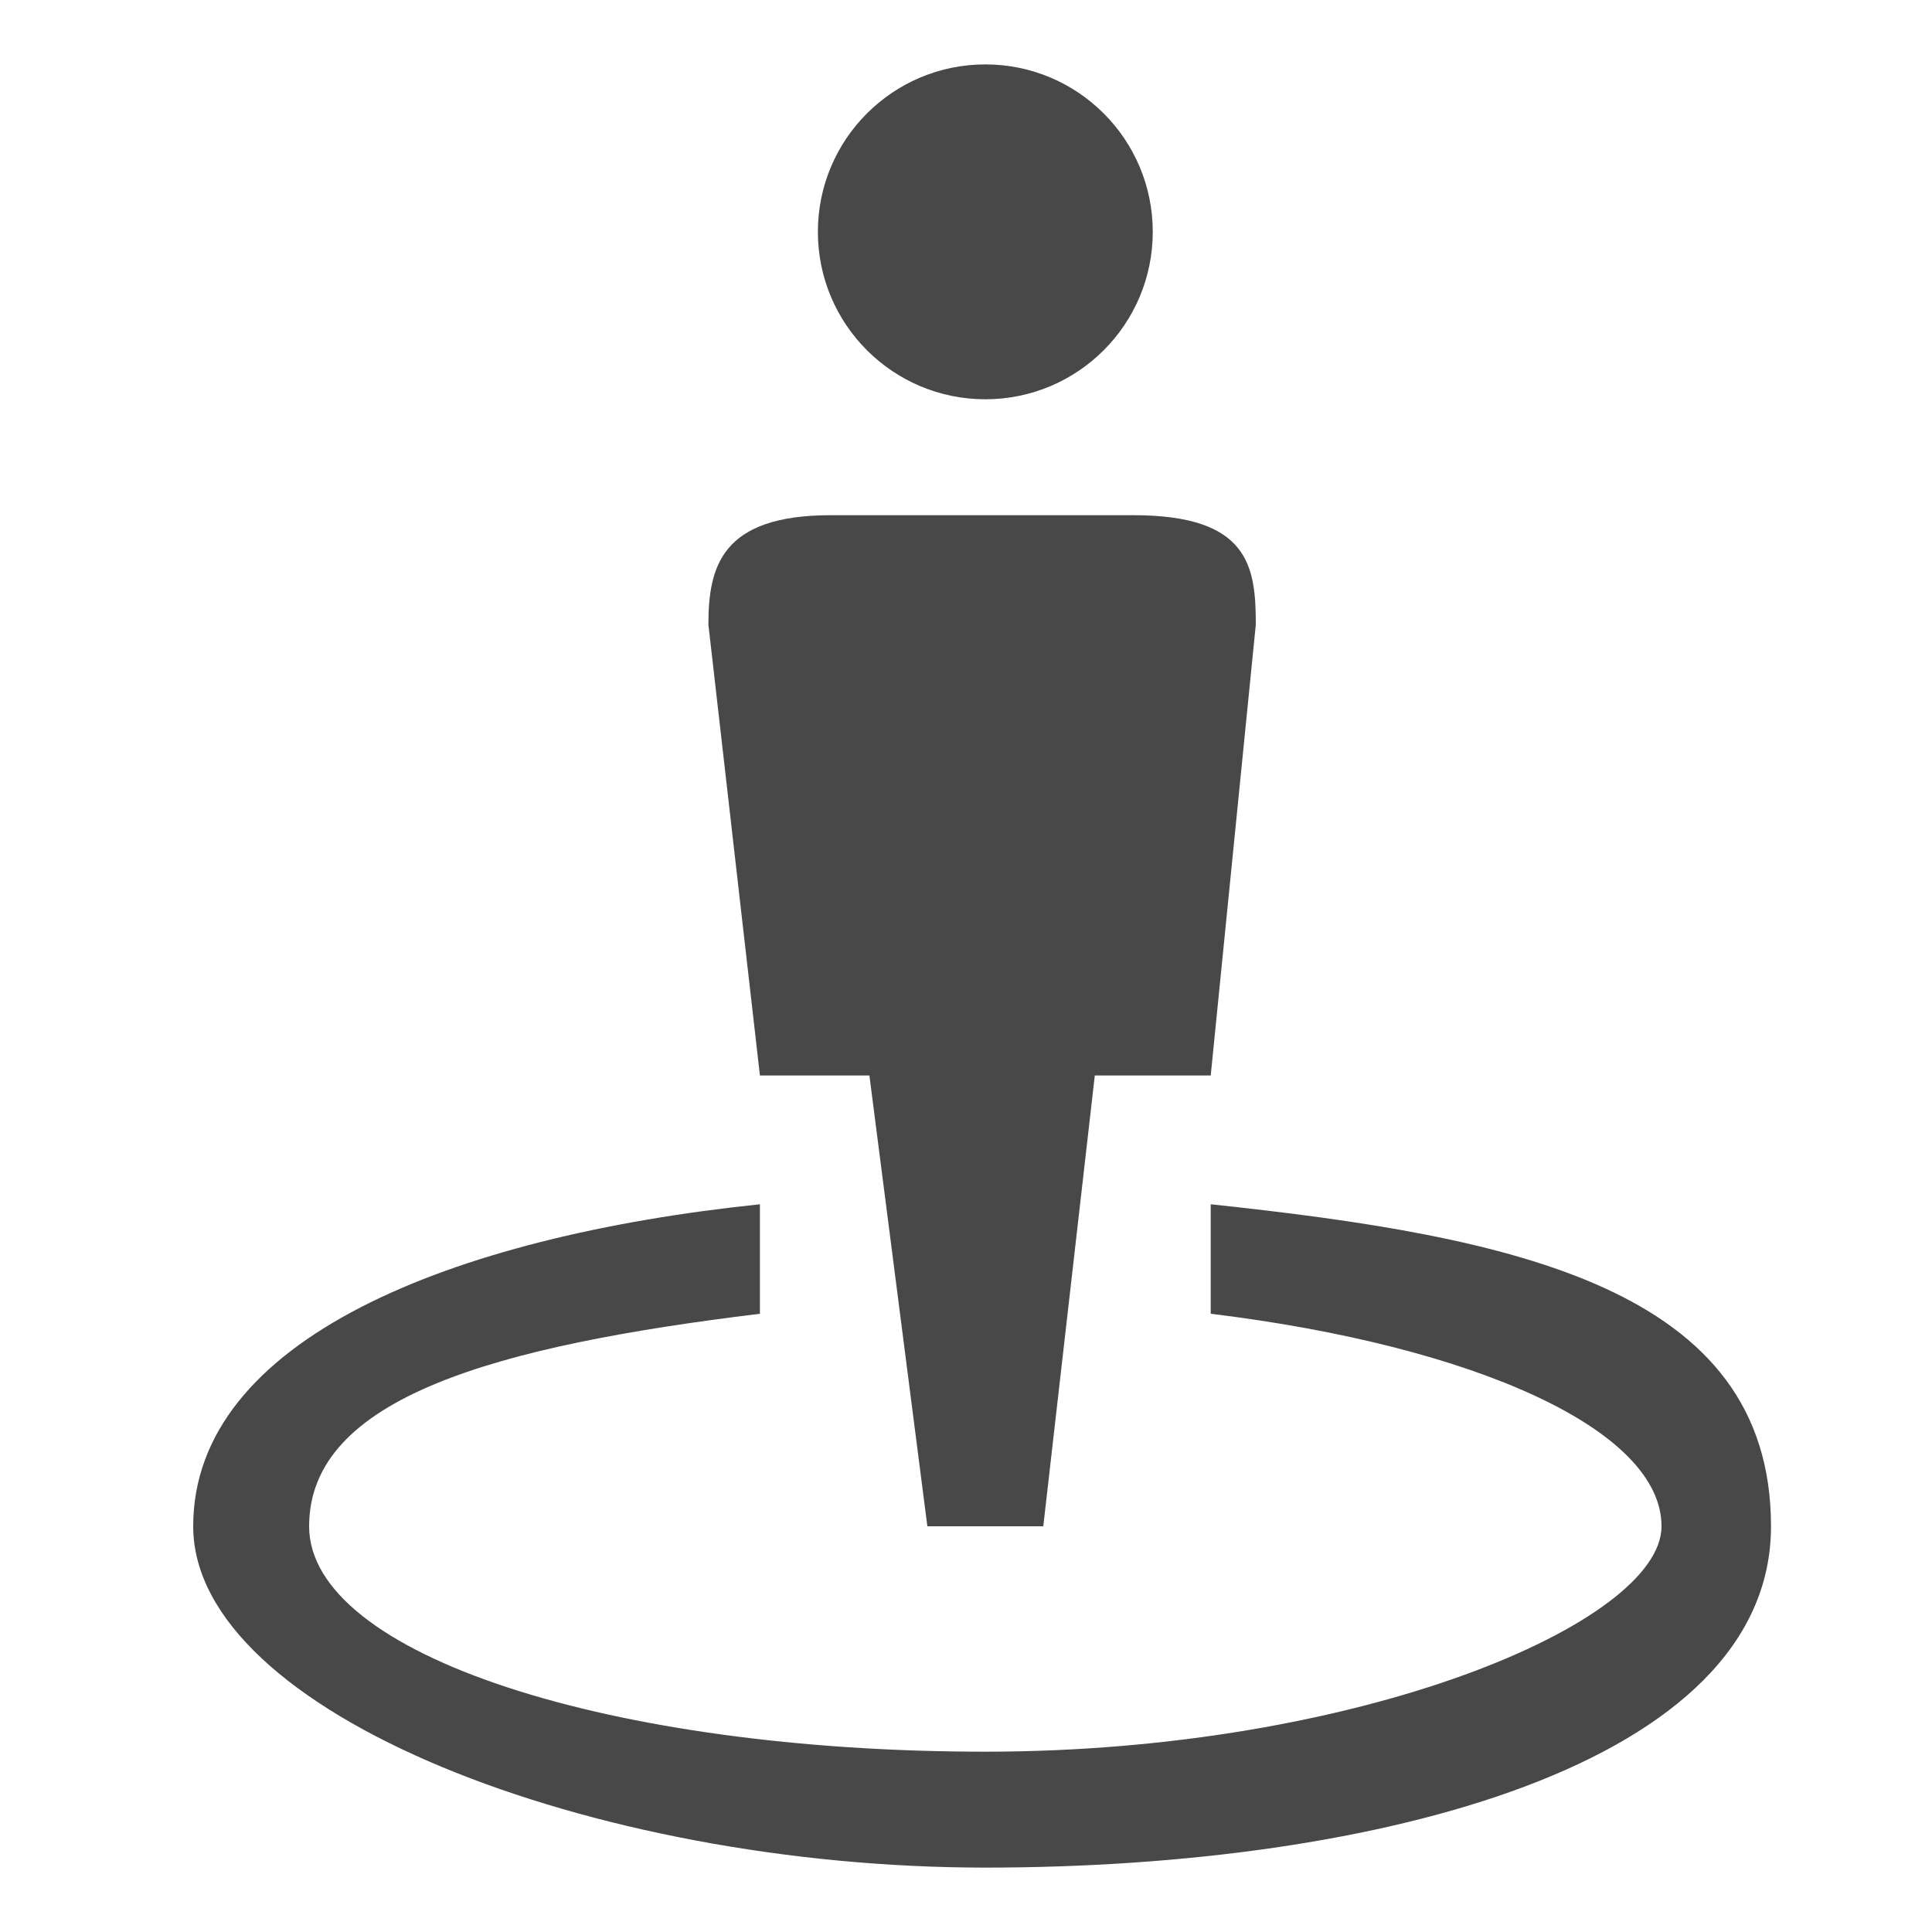 <svg id="Capa_1" data-name="Capa 1" xmlns="http://www.w3.org/2000/svg" viewBox="0 0 30 30"><defs><style>.cls-1{fill:#484848;}</style></defs><title>icons</title><circle class="cls-1" cx="15.3" cy="3.6" r="2.6"/><path class="cls-1" d="M17.6,8H12.9C11.2,8,11,8.8,11,9.7l.8,7h1.7l.9,7h1.8l.8-7h1.8l.7-7C19.5,8.8,19.4,8,17.6,8Z"/><path class="cls-1" d="M18.8,18.7v1.7c4.1.5,7,1.8,7,3.3s-4.7,3.5-10.5,3.5S4.8,25.7,4.8,23.7s2.9-2.8,7-3.3V18.7C7,19.2,3,20.8,3,23.7S9.2,29,15.3,29s12.2-1.6,12.2-5.3S23.5,19.2,18.8,18.7Z"/></svg>